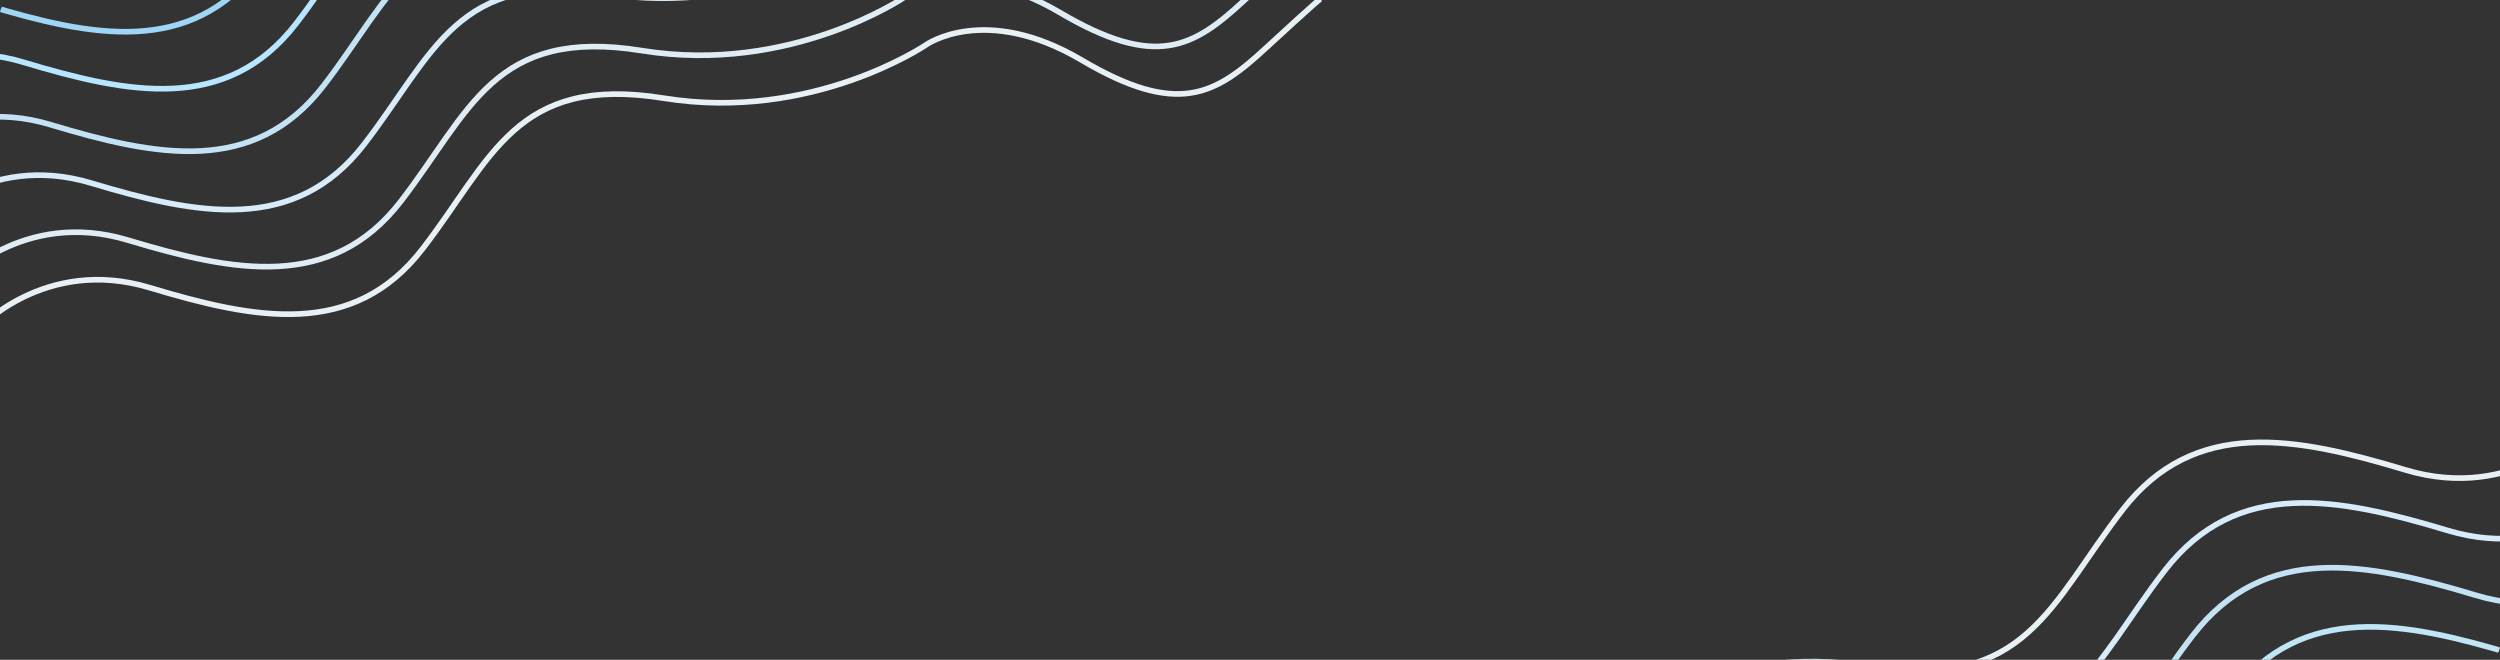 <svg xmlns="http://www.w3.org/2000/svg" xmlns:xlink="http://www.w3.org/1999/xlink" width="1330" height="351" viewBox="0 0 1330 351"><rect x="0" y="0" width="1330" height="351" fill="#333333" stroke="none"/><defs><clipPath id="clip-path"><path id="Path_15" data-name="Path 15" d="M7.225,0h946.5a7.225,7.225,0,0,1,7.225,7.225V246.378a7.225,7.225,0,0,1-7.225,7.225H7.225A7.225,7.225,0,0,1,0,246.378V7.225A7.225,7.225,0,0,1,7.225,0Z" transform="translate(295 4439)" fill="#e4f5f2"></path></clipPath><clipPath id="clip-path-2"><path id="Path_22" data-name="Path 22" d="M7.493,0H989.059a7.493,7.493,0,0,1,7.493,7.493V255.507A7.493,7.493,0,0,1,989.059,263H7.493A7.493,7.493,0,0,1,0,255.507V7.493A7.493,7.493,0,0,1,7.493,0Z" transform="translate(295 4439)" fill="none"></path></clipPath></defs><g id="pattern_-_on_chane_your_life_section" data-name="pattern - on chane your life section" transform="translate(-295 -4543)"><g id="Mask_Group_3" data-name="Mask Group 3" transform="translate(0 104)" clip-path="url(#clip-path)"><g id="Group_53" data-name="Group 53" transform="translate(186.734 4238.51)"><path id="Path_8" data-name="Path 8" d="M0,36.551s44.588-28.8,94.306,1.973,97.463,54.453,145.6,17.756,71.815-76.945,144.814-44.194,142.052,8.681,142.052,8.681,35.908-13.416,77.734,29.2,63.923,36.3,96.28,19.335,34.953-17.847,34.953-17.847" transform="matrix(0.966, -0.259, 0.259, 0.966, 86.702, 340.707)" fill="none" stroke="#e7f0f5" stroke-width="3"></path><path id="Path_10" data-name="Path 10" d="M0,36.551s44.588-28.8,94.306,1.973,97.463,54.453,145.6,17.756,71.815-76.945,144.814-44.194,142.052,8.681,142.052,8.681,35.908-13.416,77.734,29.2,63.923,36.3,96.28,19.335,34.953-17.847,34.953-17.847" transform="matrix(0.966, -0.259, 0.259, 0.966, 75.142, 315.419)" fill="none" stroke="#dfecf3" stroke-width="3"></path><path id="Path_11" data-name="Path 11" d="M0,36.551s44.588-28.8,94.306,1.973,97.463,54.453,145.6,17.756,71.815-76.945,144.814-44.194,142.052,8.681,142.052,8.681,35.908-13.416,77.734,29.2,63.923,36.3,96.28,19.335,34.953-17.847,34.953-17.847" transform="matrix(0.966, -0.259, 0.259, 0.966, 55.634, 285.073)" fill="none" stroke="#d7ecf8" stroke-width="3"></path><path id="Path_12" data-name="Path 12" d="M0,36.551s44.588-28.8,94.306,1.973,97.463,54.453,145.6,17.756,71.815-76.945,144.814-44.194,142.052,8.681,142.052,8.681,35.908-13.416,77.734,29.2,63.923,36.3,96.28,19.335,34.953-17.847,34.953-17.847" transform="matrix(0.966, -0.259, 0.259, 0.966, 33.958, 254.005)" fill="none" stroke="#c3e3f5" stroke-width="3"></path><path id="Path_13" data-name="Path 13" d="M0,36.551s44.588-28.8,94.306,1.973,97.463,54.453,145.6,17.756,71.815-76.945,144.814-44.194,142.052,8.681,142.052,8.681,35.908-13.416,77.734,29.2,63.923,36.3,96.28,19.335,34.953-17.847,34.953-17.847" transform="matrix(0.966, -0.259, 0.259, 0.966, 19.508, 220.769)" fill="none" stroke="#b8e5ff" stroke-width="3"></path><path id="Path_14" data-name="Path 14" d="M0,36.551s44.588-28.8,94.306,1.973,97.463,54.453,145.6,17.756,71.815-76.945,144.814-44.194,142.052,8.681,142.052,8.681,35.908-13.416,77.734,29.2,63.923,36.3,96.28,19.335,34.953-17.847,34.953-17.847" transform="matrix(0.966, -0.259, 0.259, 0.966, 0, 190.424)" fill="none" stroke="#9fd6f5" stroke-width="3"></path></g></g><g id="Mask_Group_4" data-name="Mask Group 4" transform="translate(1920 9333) rotate(180)" clip-path="url(#clip-path-2)"><g id="Group_54" data-name="Group 54" transform="translate(182.723 4231.082)"><path id="Path_18" data-name="Path 18" d="M0,37.906S46.24,8.034,97.8,39.952s101.074,56.471,151,18.414,74.476-79.8,150.179-45.831,147.315,9,147.315,9S583.53,7.624,626.906,51.819,693.2,89.466,726.753,71.87,763,53.361,763,53.361" transform="matrix(0.966, -0.259, 0.259, 0.966, 57.695, 295.636)" fill="none" stroke="#e7f0f5" stroke-width="3"></path><path id="Path_19" data-name="Path 19" d="M0,37.906S46.24,8.034,97.8,39.952s101.074,56.471,151,18.414,74.476-79.8,150.179-45.831,147.315,9,147.315,9S583.53,7.624,626.906,51.819,693.2,89.466,726.753,71.87,763,53.361,763,53.361" transform="matrix(0.966, -0.259, 0.259, 0.966, 35.216, 263.417)" fill="none" stroke="#d7ecf8" stroke-width="3"></path><path id="Path_20" data-name="Path 20" d="M0,37.906S46.24,8.034,97.8,39.952s101.074,56.471,151,18.414,74.476-79.8,150.179-45.831,147.315,9,147.315,9S583.53,7.624,626.906,51.819,693.2,89.466,726.753,71.87,763,53.361,763,53.361" transform="matrix(0.966, -0.259, 0.259, 0.966, 20.231, 228.949)" fill="none" stroke="#c3e3f5" stroke-width="3"></path><path id="Path_21" data-name="Path 21" d="M0,37.906S46.24,8.034,97.8,39.952s101.074,56.471,151,18.414,74.476-79.8,150.179-45.831,147.315,9,147.315,9S583.53,7.624,626.906,51.819,693.2,89.466,726.753,71.87,763,53.361,763,53.361" transform="matrix(0.966, -0.259, 0.259, 0.966, 0, 197.479)" fill="none" stroke="#c0e5f4" stroke-width="3"></path></g></g></g></svg>